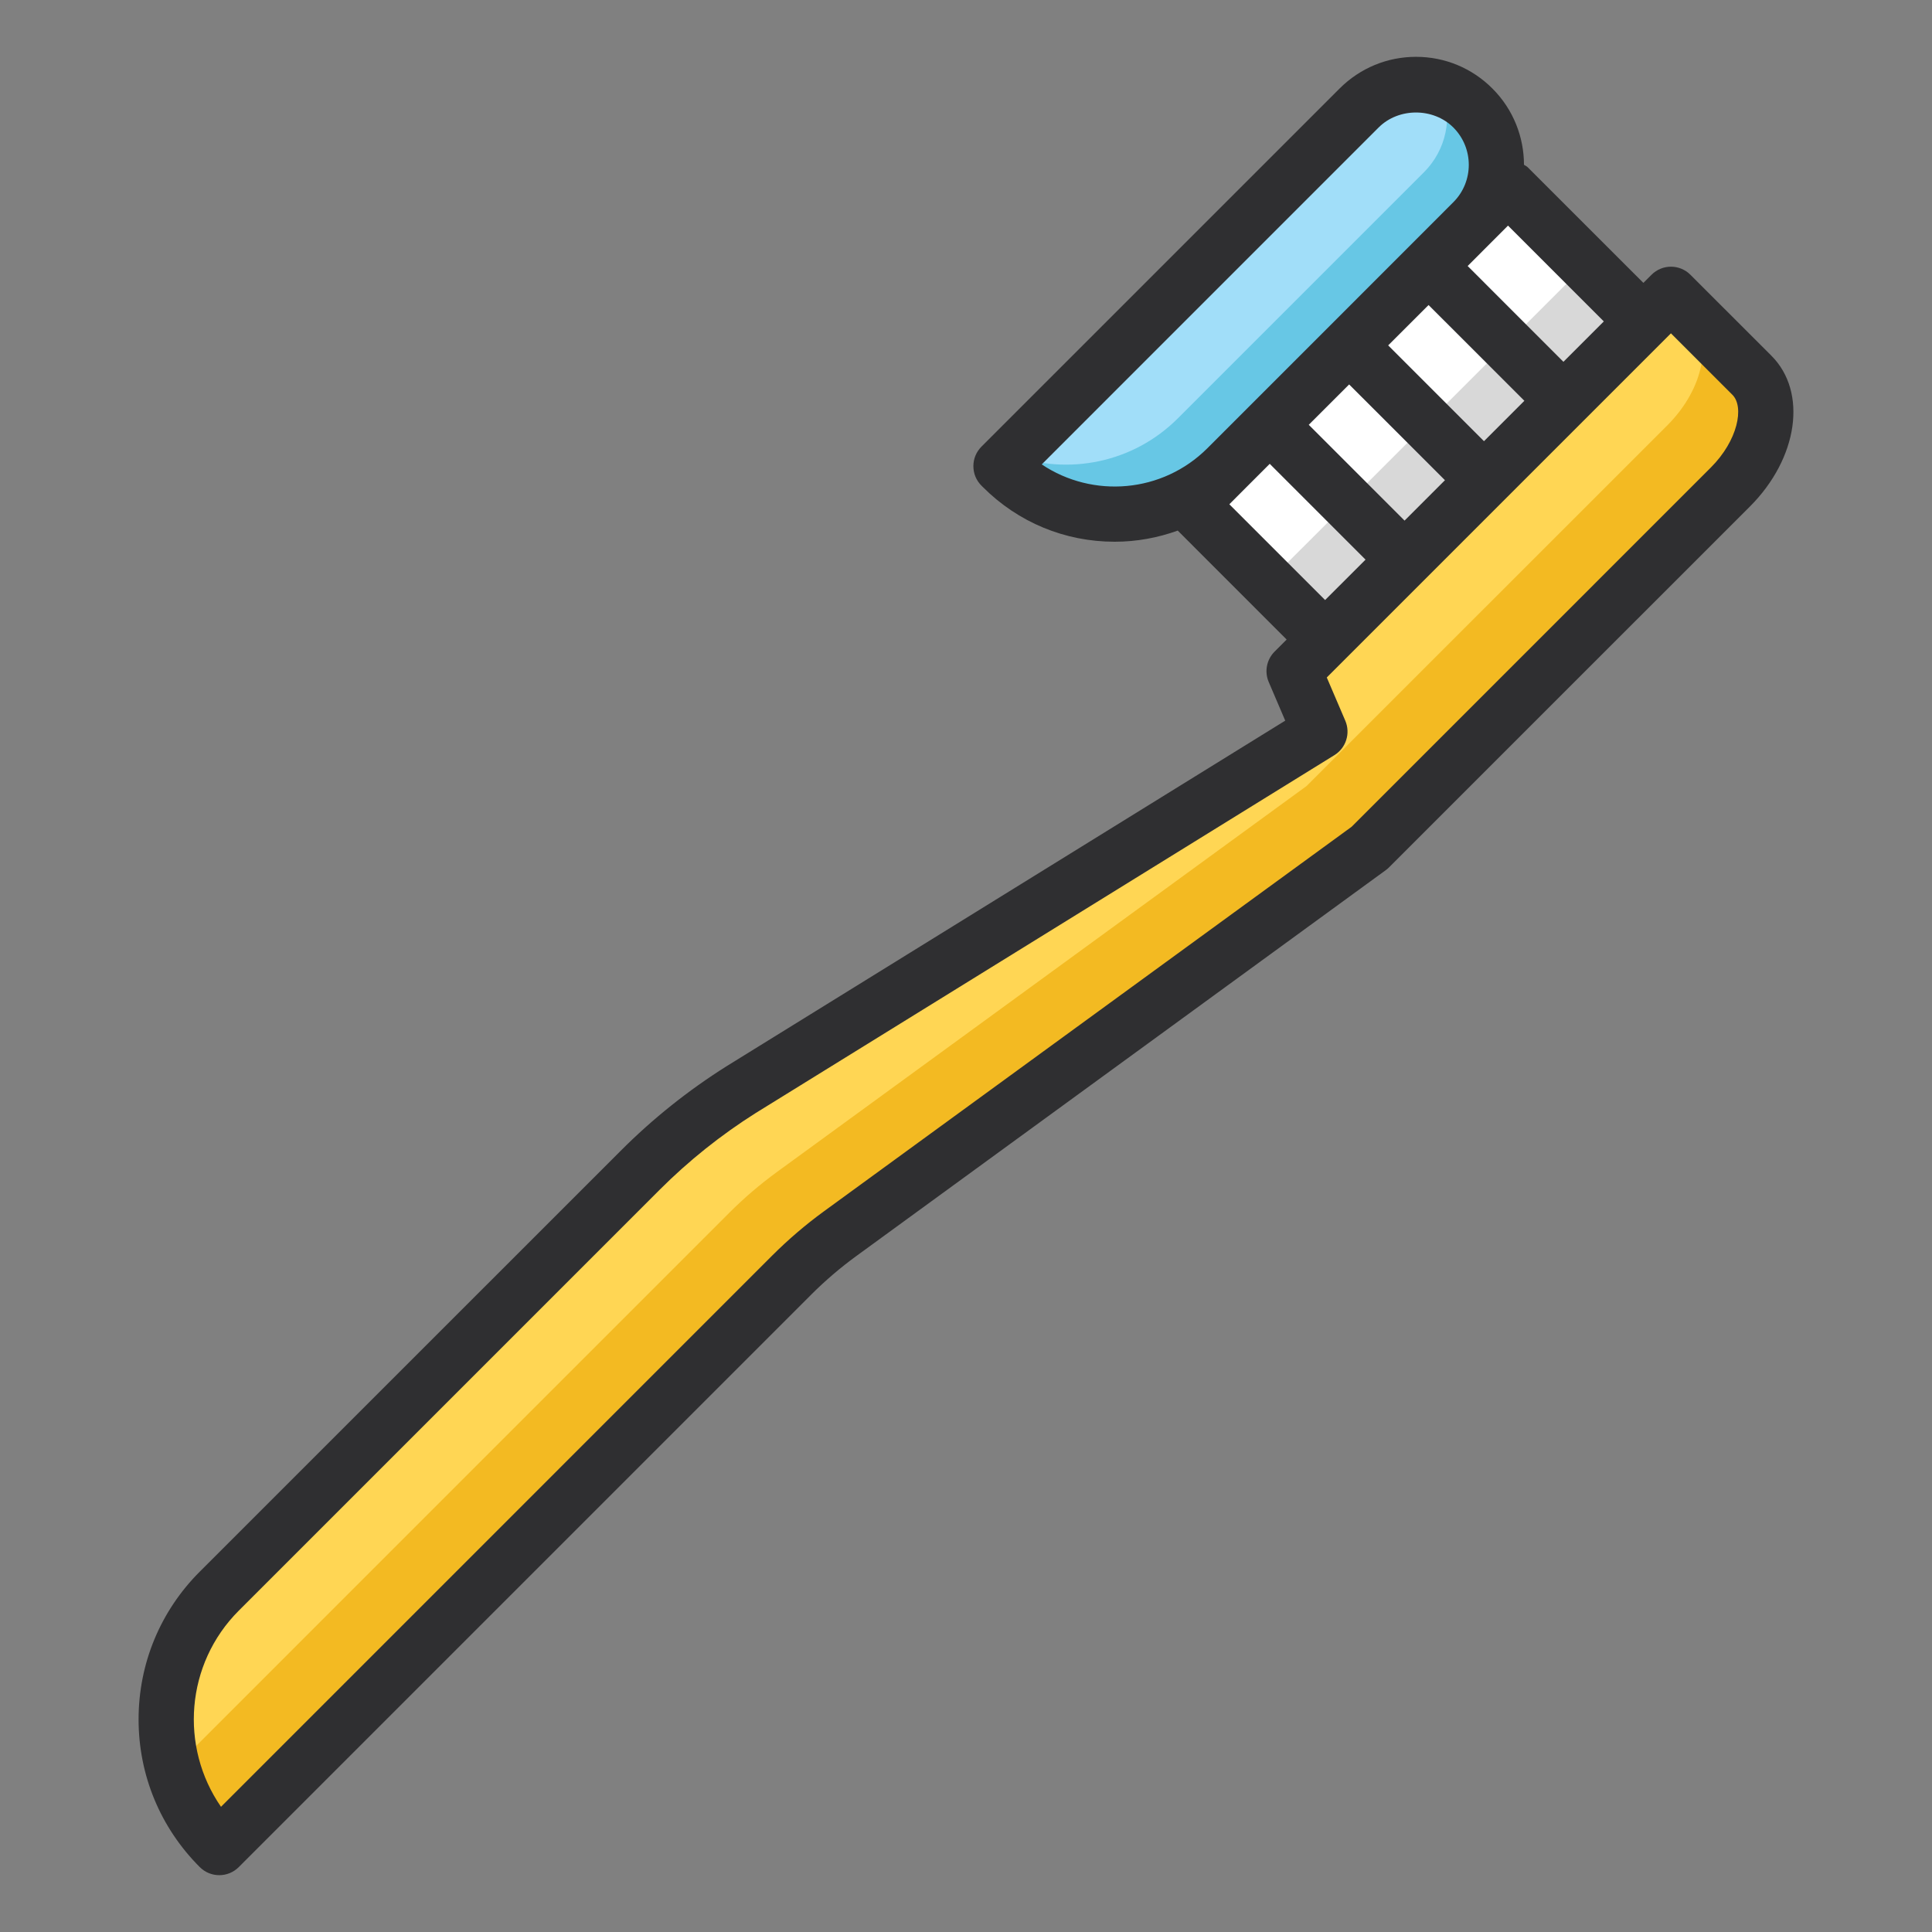 <?xml version="1.0" encoding="utf-8"?>
<!-- Generator: Adobe Illustrator 16.0.0, SVG Export Plug-In . SVG Version: 6.00 Build 0)  -->
<!DOCTYPE svg PUBLIC "-//W3C//DTD SVG 1.1//EN" "http://www.w3.org/Graphics/SVG/1.1/DTD/svg11.dtd">
<svg version="1.1" id="Layer_1" xmlns="http://www.w3.org/2000/svg" xmlns:xlink="http://www.w3.org/1999/xlink" x="0px" y="0px"
	 width="85px" height="85px" viewBox="0 0 85 85" enable-background="new 0 0 85 85" xml:space="preserve">
<rect x="0" y="0" width="85" height="85" fill="#808080" stroke="none"/>
<g>
	<polygon fill="#FFFFFF" points="66.346,8.209 62.852,11.703 59.357,15.195 55.863,18.691 52.369,22.186 58.301,28.115 
		61.795,24.621 65.287,21.129 68.781,17.635 72.275,14.141 	"/>
	<polygon fill="#FFFFFF" points="66.346,8.209 62.852,11.703 59.357,15.195 55.863,18.691 52.369,22.186 58.301,28.115 
		61.795,24.621 65.287,21.129 68.781,17.635 72.275,14.141 	"/>
	<polygon fill="#D8D8D8" points="69.77,11.633 66.445,14.957 62.289,19.113 58.131,23.27 55.793,25.607 58.301,28.115 
		61.795,24.621 65.287,21.129 68.781,17.635 72.275,14.141 	"/>
	<path fill="#FFD654" d="M56.934,29.527l1.139,2.662L32.611,47.938c-1.609,1.014-3.101,2.203-4.445,3.549l-18.52,18.52
		c-3.115,3.115-3.115,8.166,0,11.281l25.201-25.201c0.652-0.654,1.357-1.256,2.105-1.801l23.303-16.984l15.873-15.873
		c1.619-1.619,2.043-3.82,0.947-4.916l-3.562-3.562L56.934,29.527z"/>
	<path fill="#F3BA22" d="M77.076,16.512l-3.562-3.562l-0.027,0.027l0.816,0.818c1.098,1.096,0.674,3.297-0.945,4.916L57.484,34.582
		L34.181,51.564c-0.748,0.545-1.452,1.148-2.106,1.803L7.617,77.826c0.358,1.266,1.033,2.463,2.029,3.461l25.201-25.201
		c0.652-0.654,1.357-1.256,2.105-1.801l23.303-16.984l15.873-15.873C77.748,19.809,78.172,17.607,77.076,16.512z"/>
	<path fill="#A1DEF9" d="M65.809,8.748L54.045,20.51c-2.764,2.764-7.244,2.764-10.008,0l0,0L60.805,3.742
		c0.824-0.824,2.162-0.824,2.986,0l2.018,2.016C66.633,6.584,66.633,7.922,65.809,8.748z"/>
	<path fill="#67C7E5" d="M64.799,4.752c-0.385-0.387-0.84-0.652-1.322-0.824c0.426,1.24,0.158,2.664-0.83,3.652L51.822,18.404
		c-1.975,1.975-4.838,2.512-7.303,1.623l-0.482,0.482l0.07,0.068c2.725,2.727,7.145,2.727,9.869,0L64.801,9.756
		C66.182,8.373,66.182,6.133,64.799,4.752z"/>
	<path fill="#2F2F31" d="M77.936,15.652l-3.562-3.561c-0.475-0.477-1.242-0.477-1.717,0l-0.355,0.355l-5.098-5.096
		C67.16,7.307,67.1,7.287,67.049,7.25c-0.002-1.217-0.465-2.432-1.391-3.357C64.762,2.996,63.568,2.5,62.299,2.5
		s-2.463,0.496-3.361,1.393L43.18,19.65c-0.229,0.23-0.357,0.539-0.355,0.861c0,0.324,0.129,0.633,0.361,0.861l0.062,0.062
		c1.549,1.549,3.605,2.4,5.793,2.4c0.963,0,1.896-0.174,2.775-0.49l4.791,4.793l-0.531,0.531c-0.35,0.352-0.453,0.881-0.258,1.336
		l0.727,1.701L31.965,46.91c-1.686,1.061-3.252,2.312-4.656,3.719L8.789,69.146c-1.736,1.736-2.692,4.045-2.692,6.5
		c0,2.453,0.956,4.762,2.692,6.498C9.017,82.373,9.326,82.5,9.646,82.5c0.322,0,0.631-0.127,0.858-0.355l25.198-25.199
		c0.609-0.607,1.271-1.174,1.965-1.68l23.303-16.984c0.051-0.037,0.1-0.078,0.143-0.123l15.873-15.871
		C79.113,20.162,79.529,17.248,77.936,15.652z M59.357,16.914l4.215,4.213l-1.777,1.777l-4.215-4.215L59.357,16.914z M65.289,19.41
		l-4.215-4.215l1.777-1.775l4.215,4.213L65.289,19.41z M70.561,14.141l-1.777,1.777l-4.213-4.215l1.775-1.777L70.561,14.141z
		 M45.832,20.432L60.654,5.609c0.879-0.879,2.408-0.879,3.287,0c0.906,0.906,0.906,2.381,0,3.287L58.5,14.34l-3.494,3.494
		l-1.887,1.887C51.143,21.695,48.076,21.936,45.832,20.432z M54.834,21.436l1.029-1.029l4.215,4.215l-1.779,1.777l-4.213-4.213
		L54.834,21.436z M75.271,20.568L59.465,36.375L36.236,53.303c-0.795,0.58-1.551,1.227-2.25,1.924L9.723,79.492
		c-1.822-2.635-1.562-6.283,0.781-8.629l18.52-18.52c1.277-1.277,2.702-2.414,4.225-3.375l25.461-15.746
		c0.51-0.316,0.713-0.957,0.479-1.51l-0.816-1.906l15.141-15.141l2.705,2.705C76.75,17.9,76.457,19.383,75.271,20.568z"/>
</g>
</svg>
